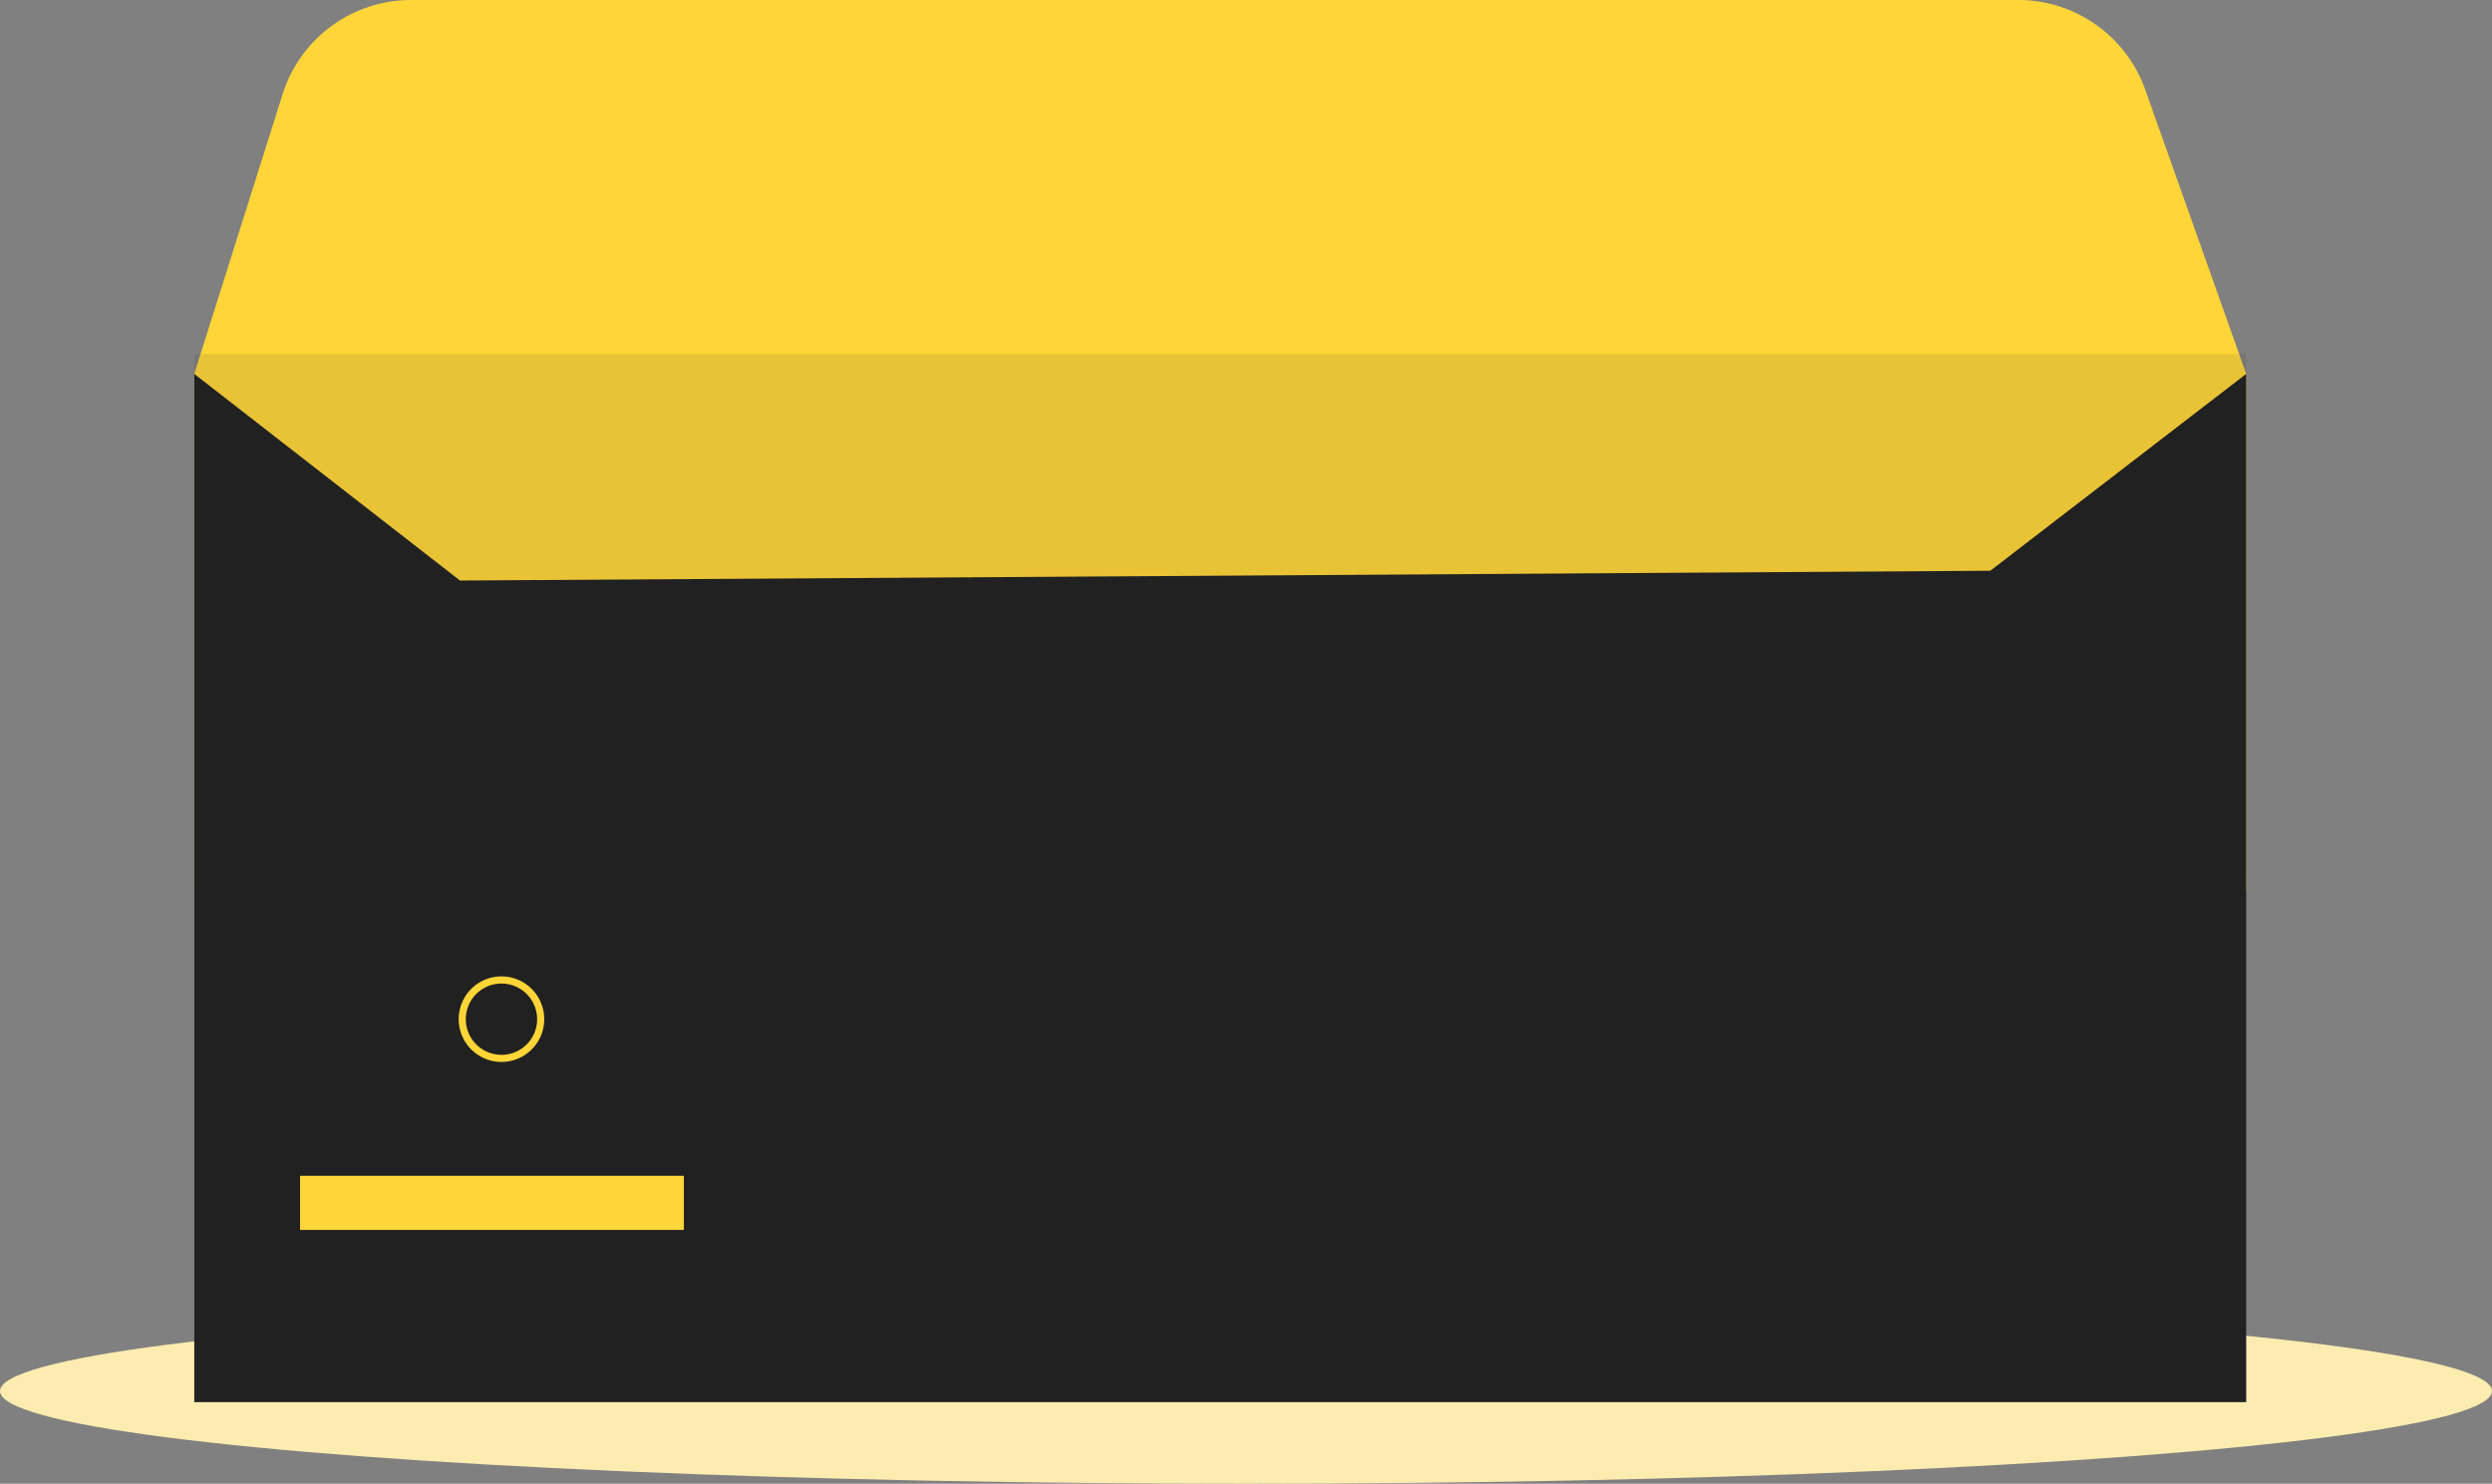 <svg xmlns="http://www.w3.org/2000/svg" width="203.423" height="121.136" viewBox="0 0 203.423 121.136"><rect x="0" y="0" width="203.423" height="121.136" fill="#808080" stroke="none"/><defs><style>.a{fill:#fcecb0;}.b{fill:#ffd538;}.c,.d{fill:#212121;}.c{opacity:0.1;}</style></defs><g transform="translate(-70.288 -291.432)"><ellipse class="a" cx="101.712" cy="7.567" rx="101.712" ry="7.567" transform="translate(70.288 397.435)"/><path class="b" d="M300.5,462.2l-8.034,20.084-29.049.233-9.464.076-22.458.181-9.459.076-22.458.181-9.46.076-22.458.185-9.46.076-15.159.121-2.932-6-3.8-7.772-2.1-4.3L133,462.2l7.21-22.835a11.008,11.008,0,0,1,10.5-7.692h131.18a11.011,11.011,0,0,1,10.367,7.319l.835,2.354Z" transform="translate(-46.854 -140.243)"/><rect class="b" width="167.5" height="42.176" transform="translate(86.146 321.96)"/><rect class="c" width="167.5" height="42.176" transform="translate(86.146 320.34)"/><path class="d" d="M217.5,582.445H50v-83.95l21.691,16.87,124.922-.8L217.5,498.495Z" transform="translate(36.146 -176.536)"/><rect class="b" width="31.331" height="4.418" transform="translate(94.782 387.429)"/><path class="b" d="M210.664,712.576a3.492,3.492,0,1,1,3.492-3.492A3.492,3.492,0,0,1,210.664,712.576Zm0-6.4a2.91,2.91,0,1,0,2.91,2.91,2.91,2.91,0,0,0-2.91-2.91Z" transform="translate(-99.441 -334.444)"/></g></svg>